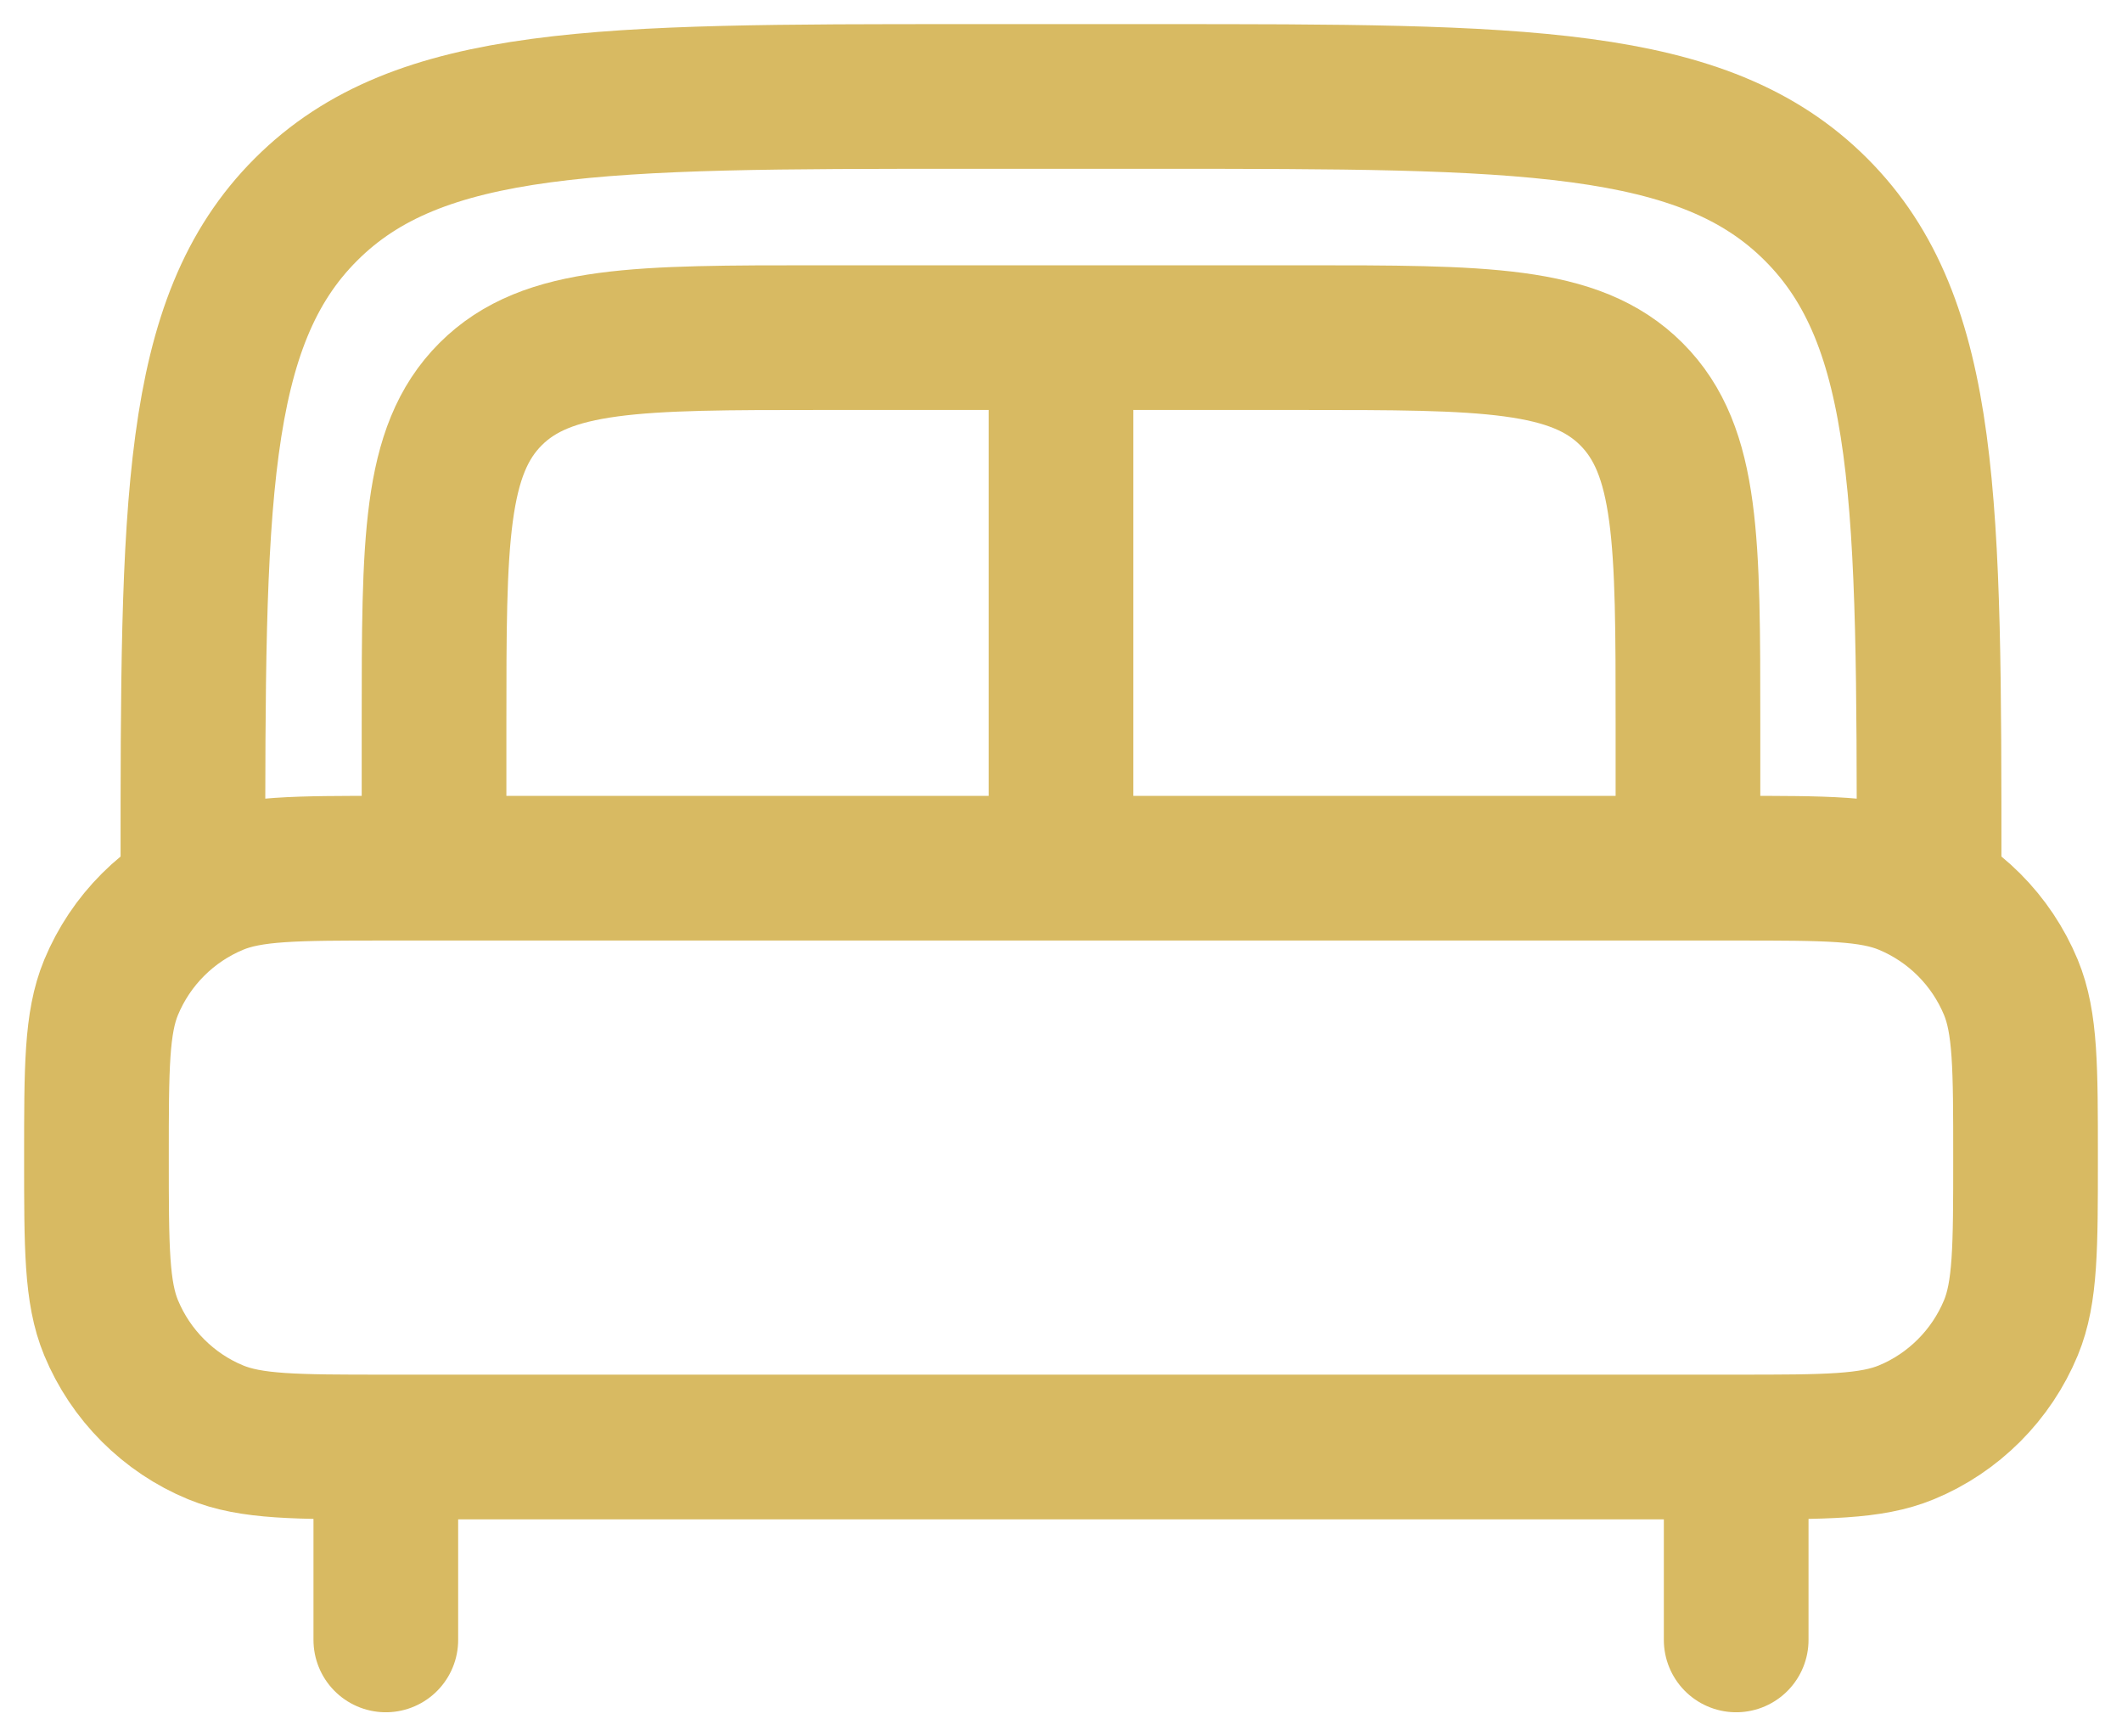 <svg width="22" height="18" viewBox="0 0 22 18" fill="none" xmlns="http://www.w3.org/2000/svg">
<path d="M18 17V15.5M4 17V15.5" stroke="#D8BA62" stroke-width="1.5" stroke-linecap="round"/>
<path d="M20 9C20 5.229 20 3.343 18.828 2.172C17.657 1 15.771 1 12 1H10C6.229 1 4.343 1 3.172 2.172C2 3.343 2 5.229 2 9M1 12C1 11.068 1 10.602 1.152 10.235C1.253 9.992 1.4 9.772 1.586 9.586C1.772 9.4 1.992 9.253 2.235 9.152C2.602 9 3.068 9 4 9H18C18.932 9 19.398 9 19.765 9.152C20.008 9.253 20.228 9.4 20.414 9.586C20.6 9.772 20.747 9.992 20.848 10.235C21 10.602 21 11.068 21 12C21 12.932 21 13.398 20.848 13.765C20.747 14.008 20.6 14.228 20.414 14.414C20.228 14.6 20.008 14.748 19.765 14.848C19.398 15 18.932 15 18 15H4C3.068 15 2.602 15 2.235 14.848C1.992 14.748 1.772 14.6 1.586 14.414C1.4 14.228 1.253 14.008 1.152 13.765C1 13.398 1 12.932 1 12Z" stroke="#D8BA62" stroke-width="1.5"/>
<path d="M17.5 9V7.5C17.5 5.614 17.5 4.672 16.914 4.086C16.328 3.5 15.386 3.5 13.5 3.5H8.5C6.614 3.5 5.672 3.5 5.086 4.086C4.5 4.672 4.5 5.614 4.5 7.5V9M11 4V9" stroke="#D8BA62" stroke-width="1.5"/>
</svg>
